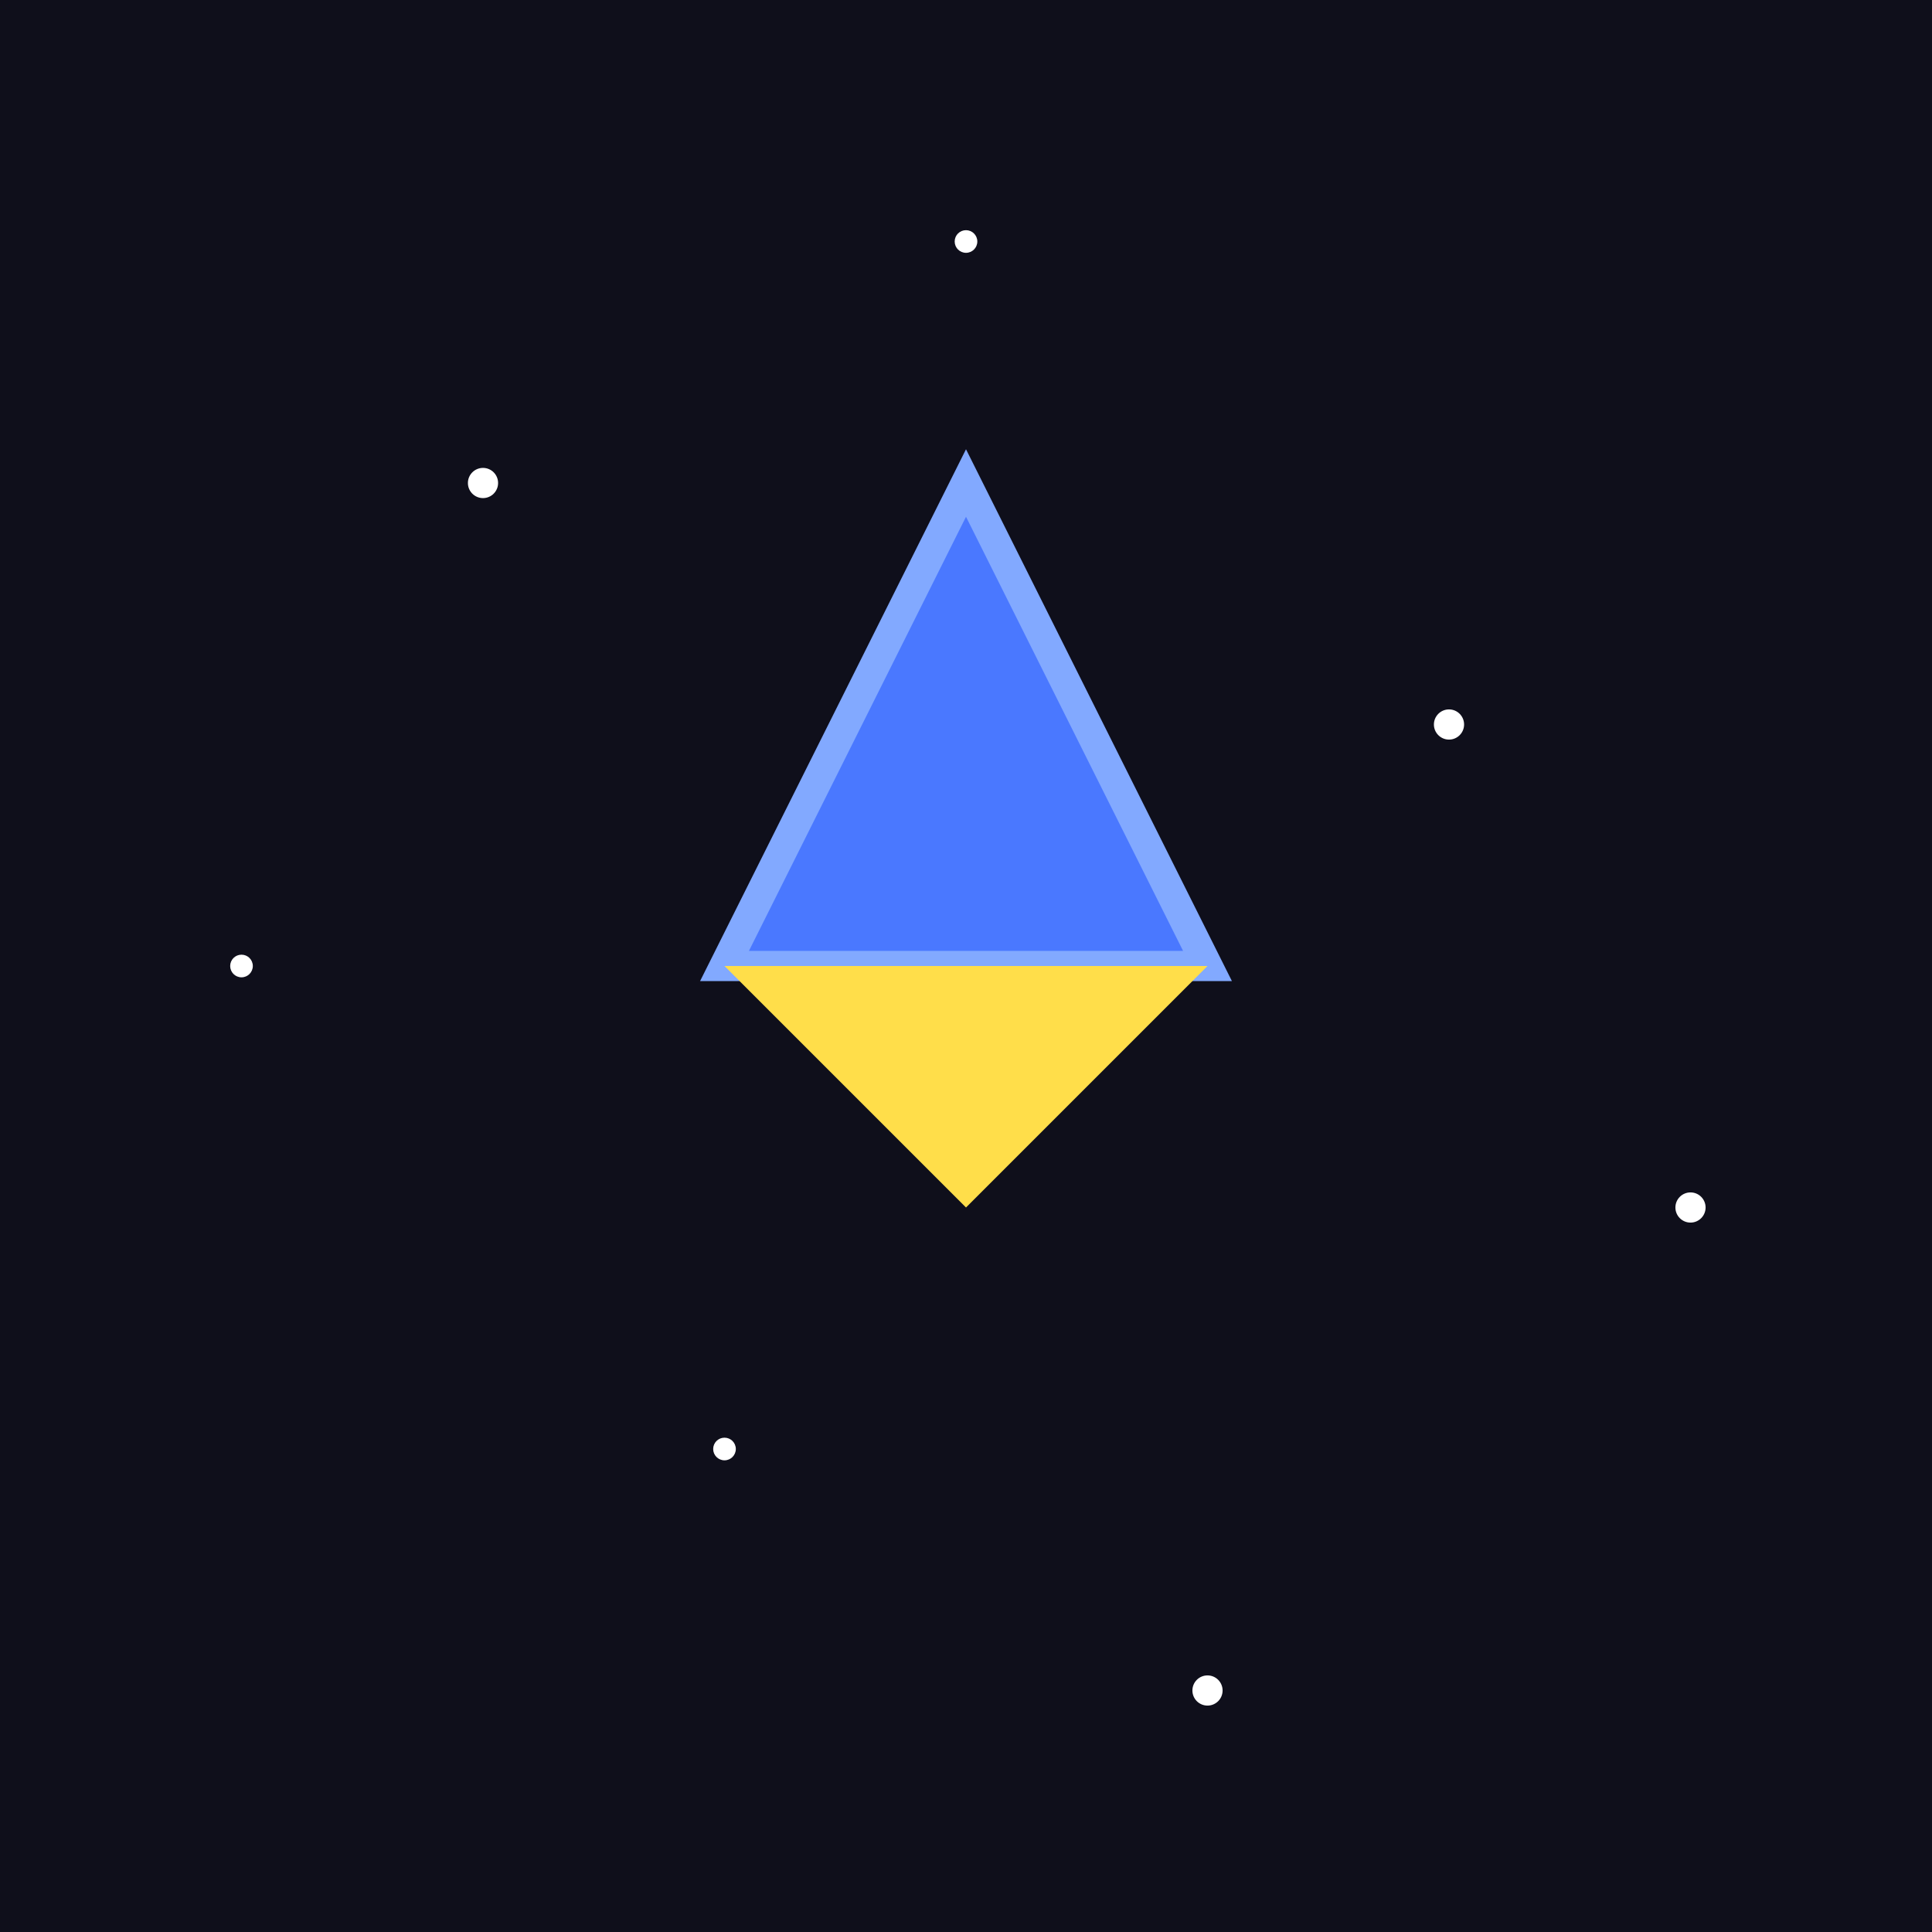 <?xml version="1.0" encoding="UTF-8"?>
<svg width="256" height="256" viewBox="0 0 256 256" xmlns="http://www.w3.org/2000/svg">
    <!-- Background -->
    <rect width="256" height="256" fill="#0f0f1b"/>
    
    <!-- Stars -->
    <g fill="#ffffff">
        <circle cx="64" cy="64" r="2"/>
        <circle cx="128" cy="32" r="1.5"/>
        <circle cx="192" cy="96" r="2"/>
        <circle cx="32" cy="128" r="1.5"/>
        <circle cx="224" cy="160" r="2"/>
        <circle cx="96" cy="192" r="1.5"/>
        <circle cx="160" cy="224" r="2"/>
    </g>
    
    <!-- Spaceship -->
    <path d="M128 64 L96 128 L160 128 Z" fill="#4a78ff"/>
    <path d="M128 64 L96 128 L160 128 Z" fill="none" stroke="#82a9ff" stroke-width="4"/>
    
    <!-- Engine flames -->
    <path d="M96 128 L128 160 L160 128" fill="#ffde4a"/>
</svg> 